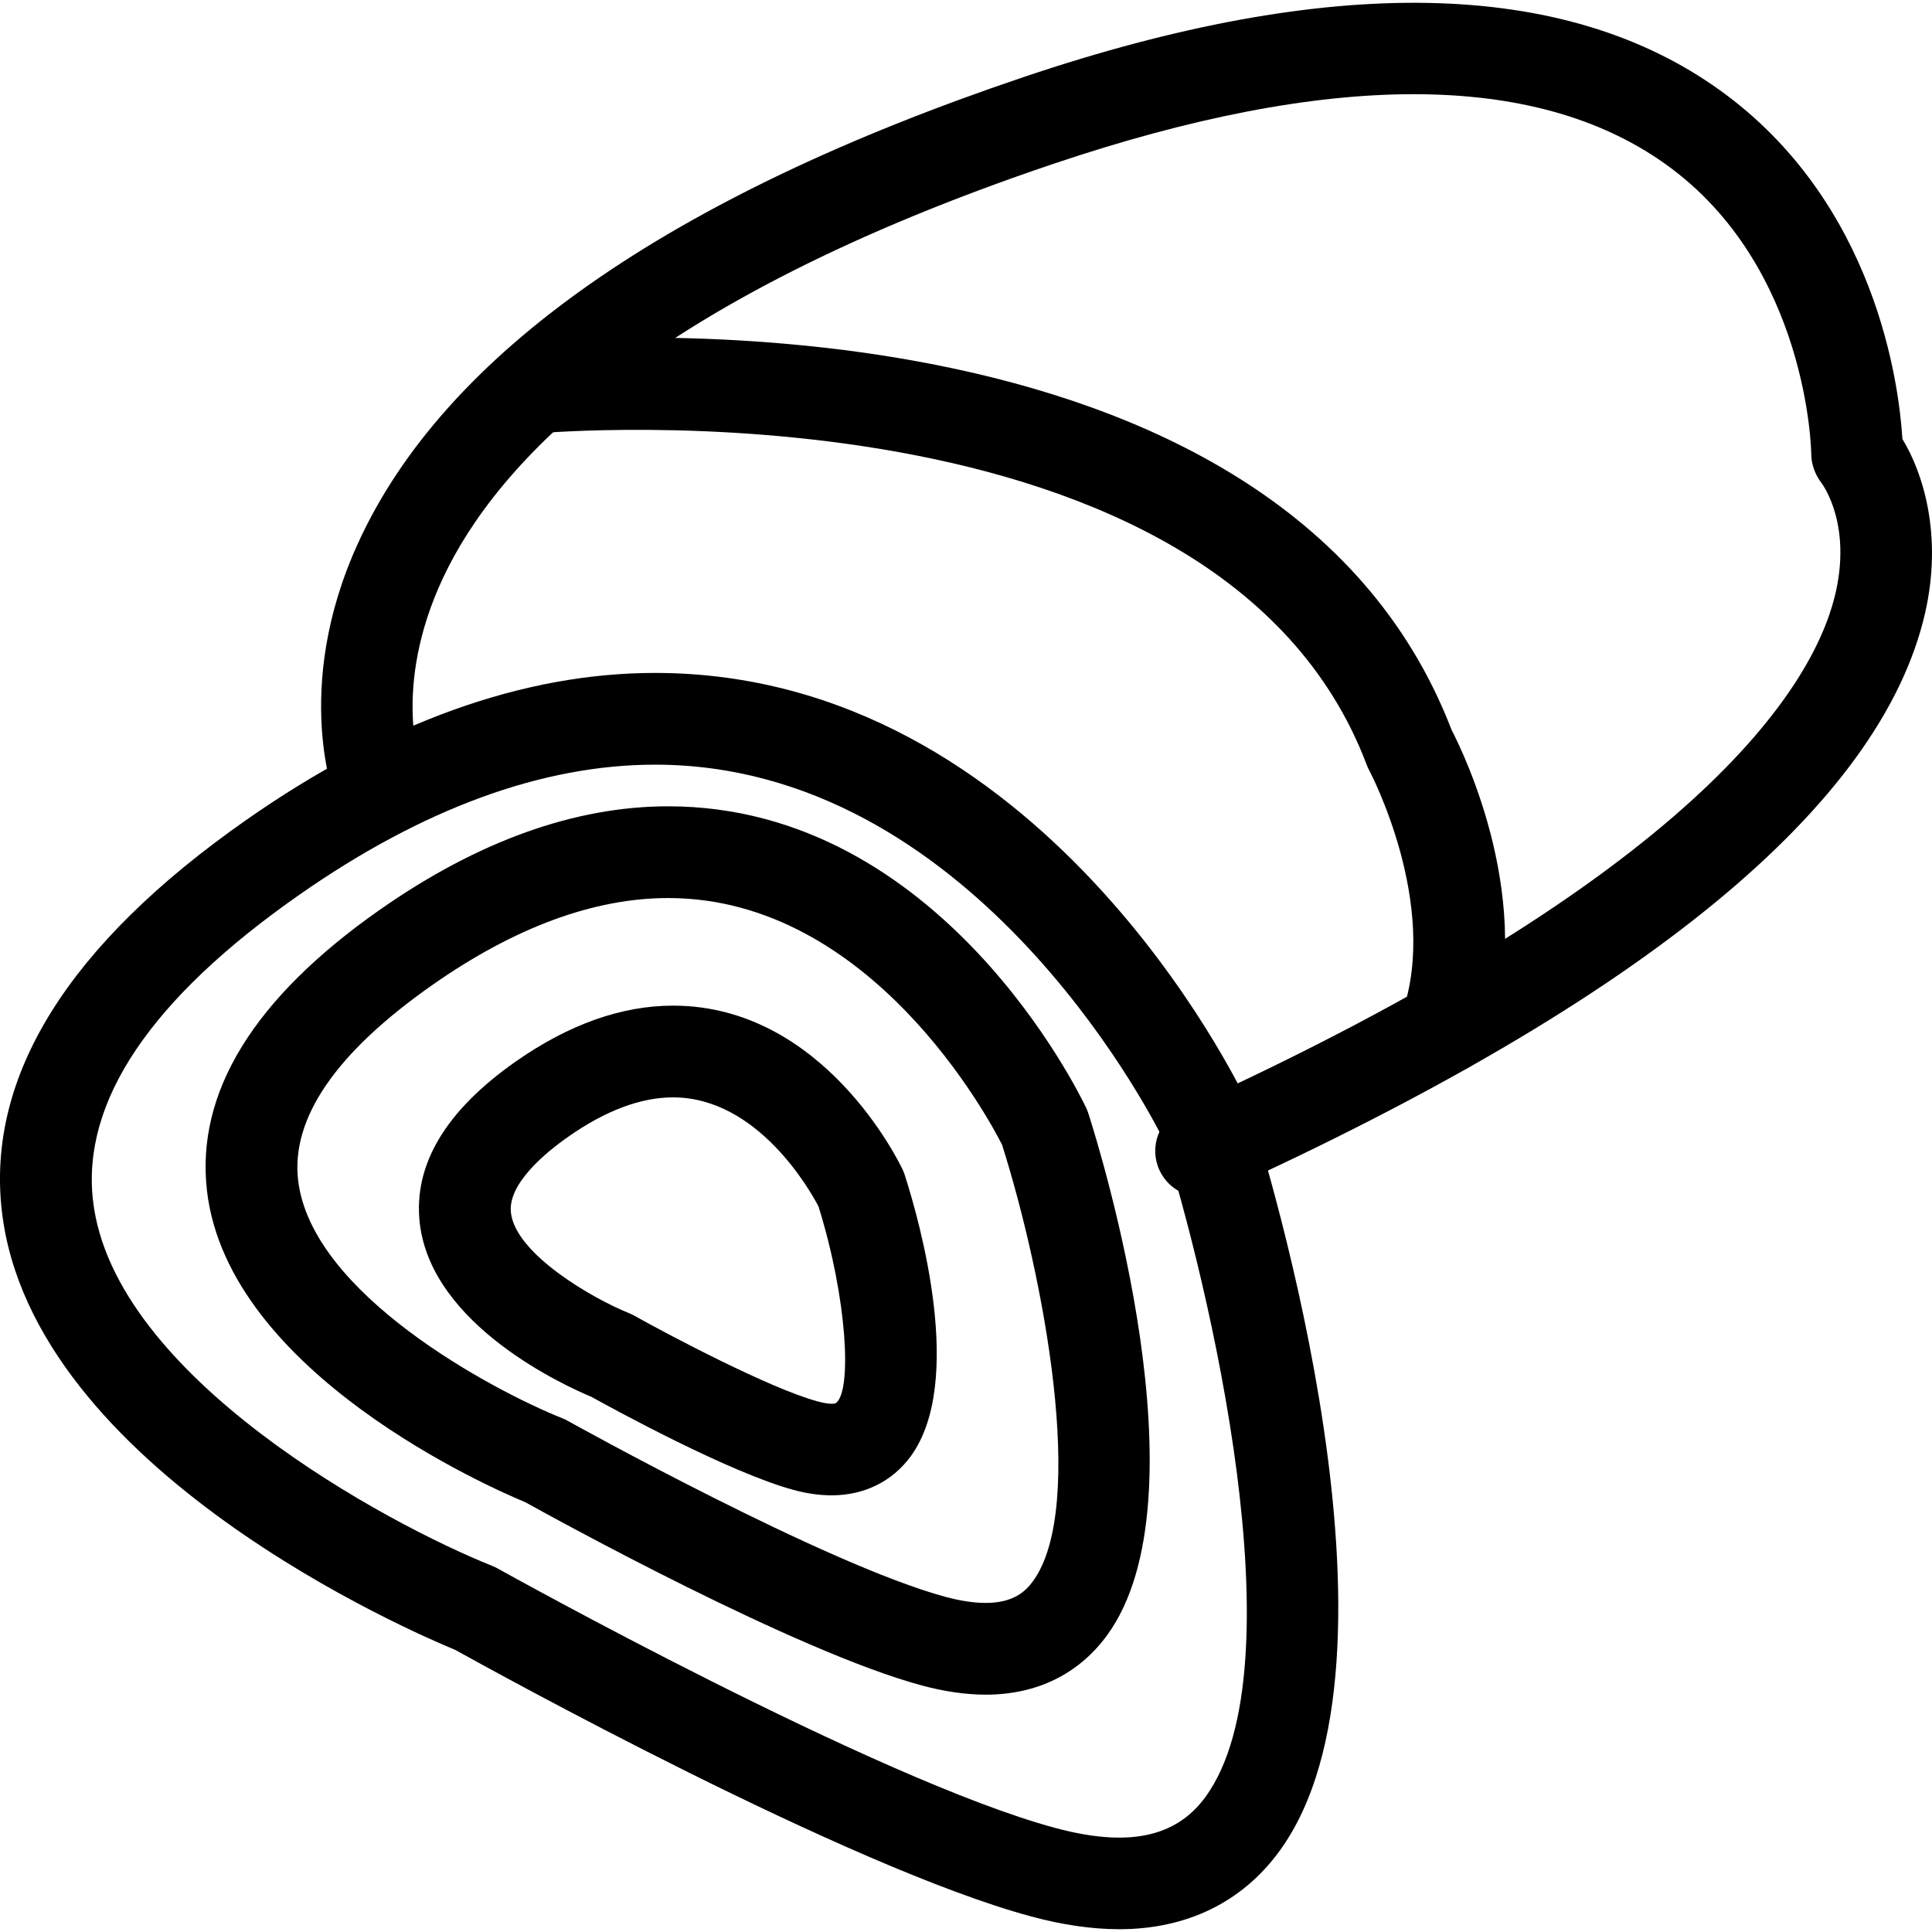 <?xml version="1.0" encoding="iso-8859-1"?>
<!-- Generator: Adobe Illustrator 19.1.0, SVG Export Plug-In . SVG Version: 6.00 Build 0)  -->
<svg version="1.1" id="Capa_1" xmlns="http://www.w3.org/2000/svg" xmlns:xlink="http://www.w3.org/1999/xlink" x="0px" y="0px"
	 viewBox="0 0 63.185 63.185" style="enable-background:new 0 0 63.185 63.185;" xml:space="preserve">
<g>
	<g id="group-54svg">
		<path id="path-1_48_" d="M27.197,48.904c-0.388,0-0.805-0.058-1.238-0.175c-2.095-0.566-5.883-2.639-6.611-3.043
			c-0.854-0.356-5.232-2.333-5.619-5.68c-0.22-1.899,0.838-3.68,3.143-5.293c1.729-1.21,3.458-1.824,5.139-1.824
			c4.93,0,7.406,5.143,7.509,5.362c0.028,0.059,0.052,0.12,0.071,0.181c0.495,1.543,1.968,6.764,0.195,9.194
			C29.184,48.45,28.265,48.904,27.197,48.904z M22.011,35.889c-1.053,0-2.204,0.431-3.419,1.282
			c-0.75,0.524-1.992,1.546-1.882,2.491c0.157,1.364,2.708,2.821,3.846,3.277c0.061,0.024,0.119,0.051,0.175,0.083
			c1.145,0.64,4.455,2.391,6.008,2.81c0.491,0.133,0.6,0.055,0.599,0.055c0.532-0.395,0.371-3.423-0.57-6.432
			C26.5,38.942,24.785,35.889,22.011,35.889z"/>
		<path id="path-2_48_" d="M32.237,55.423c-0.646,0-1.349-0.102-2.09-0.301c-4.112-1.107-12.027-5.471-12.971-5.995
			c-1.063-0.439-9.714-4.199-10.407-10.185c-0.371-3.211,1.533-6.304,5.659-9.193c3.204-2.242,6.375-3.379,9.426-3.379
			c8.925,0,13.483,9.468,13.672,9.87c0.027,0.06,0.052,0.119,0.071,0.182c0.408,1.272,3.888,12.565,0.609,17.059
			C35.278,54.751,33.906,55.423,32.237,55.423z M21.854,29.37c-2.423,0-5.016,0.954-7.705,2.837
			c-3.154,2.208-4.635,4.357-4.399,6.39c0.429,3.723,6.379,6.882,8.634,7.784c0.061,0.023,0.12,0.051,0.175,0.082
			c0.084,0.047,8.443,4.705,12.368,5.763c0.488,0.131,0.928,0.197,1.31,0.197c0.909,0,1.303-0.38,1.545-0.71
			c1.785-2.446,0.341-10.002-1.009-14.272C32.353,36.611,28.493,29.37,21.854,29.37z"/>
		<path id="path-3_48_" d="M36.603,63.094c-0.883,0-1.849-0.14-2.874-0.416c-5.988-1.612-17.648-8.057-18.84-8.719
			c-1.315-0.541-13.851-5.902-14.828-14.347c-0.511-4.42,2.175-8.723,7.983-12.789c4.564-3.195,9.066-4.815,13.381-4.815
			c12.613,0,19.09,13.459,19.36,14.031c0.027,0.06,0.052,0.12,0.071,0.182c0.585,1.826,5.581,18.025,0.988,24.318
			C40.625,62.211,38.812,63.094,36.603,63.094z M21.425,25.008c-3.687,0-7.611,1.437-11.661,4.273
			c-4.836,3.385-7.097,6.744-6.722,9.988c0.668,5.78,9.65,10.581,13.054,11.942c0.061,0.023,0.119,0.052,0.175,0.083
			c0.124,0.069,12.415,6.919,18.237,8.487c2.344,0.631,3.932,0.334,4.914-1.01c3.115-4.27,0.083-16.886-1.39-21.533
			C37.502,36.179,31.664,25.008,21.425,25.008z"/>
		<path id="path-4_43_" d="M39.282,39.142c-0.57,0-1.115-0.327-1.366-0.88c-0.343-0.754-0.01-1.644,0.745-1.986
			c16.83-7.648,20.594-13.782,21.34-16.757c0.59-2.355-0.396-3.68-0.438-3.735c-0.2-0.261-0.327-0.605-0.327-0.935
			c0-0.056-0.09-6.145-4.768-9.483C50.202,2.321,43.464,2.318,34.44,5.362c-13.348,4.501-18.215,9.843-19.948,13.532
			c-1.693,3.606-0.731,6.202-0.689,6.311c0.295,0.767-0.08,1.637-0.844,1.94c-0.766,0.304-1.628-0.06-1.939-0.82
			c-0.062-0.152-1.497-3.781,0.693-8.569C14.546,11.561,21.87,6.435,33.481,2.519c10.01-3.375,17.669-3.23,22.762,0.428
			c5.118,3.675,5.866,9.65,5.974,11.41c0.66,1.083,1.332,3.127,0.738,5.71c-1.448,6.274-9.204,12.646-23.054,18.94
			C39.7,39.098,39.489,39.142,39.282,39.142z"/>
		<path id="path-5_35_" d="M47.275,35.112c-0.163,0-0.33-0.026-0.493-0.083c-0.782-0.272-1.195-1.127-0.924-1.909
			c1.23-3.537-1.048-7.869-1.071-7.912c-0.033-0.061-0.063-0.124-0.087-0.189c-4.832-12.793-26.886-10.867-27.108-10.847
			c-0.824,0.083-1.555-0.528-1.633-1.353c-0.078-0.824,0.527-1.556,1.352-1.633c0.996-0.094,24.468-2.129,30.161,12.683
			c0.406,0.78,2.797,5.701,1.22,10.236C48.476,34.725,47.896,35.112,47.275,35.112z"/>
	</g>
</g>
<g>
</g>
<g>
</g>
<g>
</g>
<g>
</g>
<g>
</g>
<g>
</g>
<g>
</g>
<g>
</g>
<g>
</g>
<g>
</g>
<g>
</g>
<g>
</g>
<g>
</g>
<g>
</g>
<g>
</g>
</svg>
